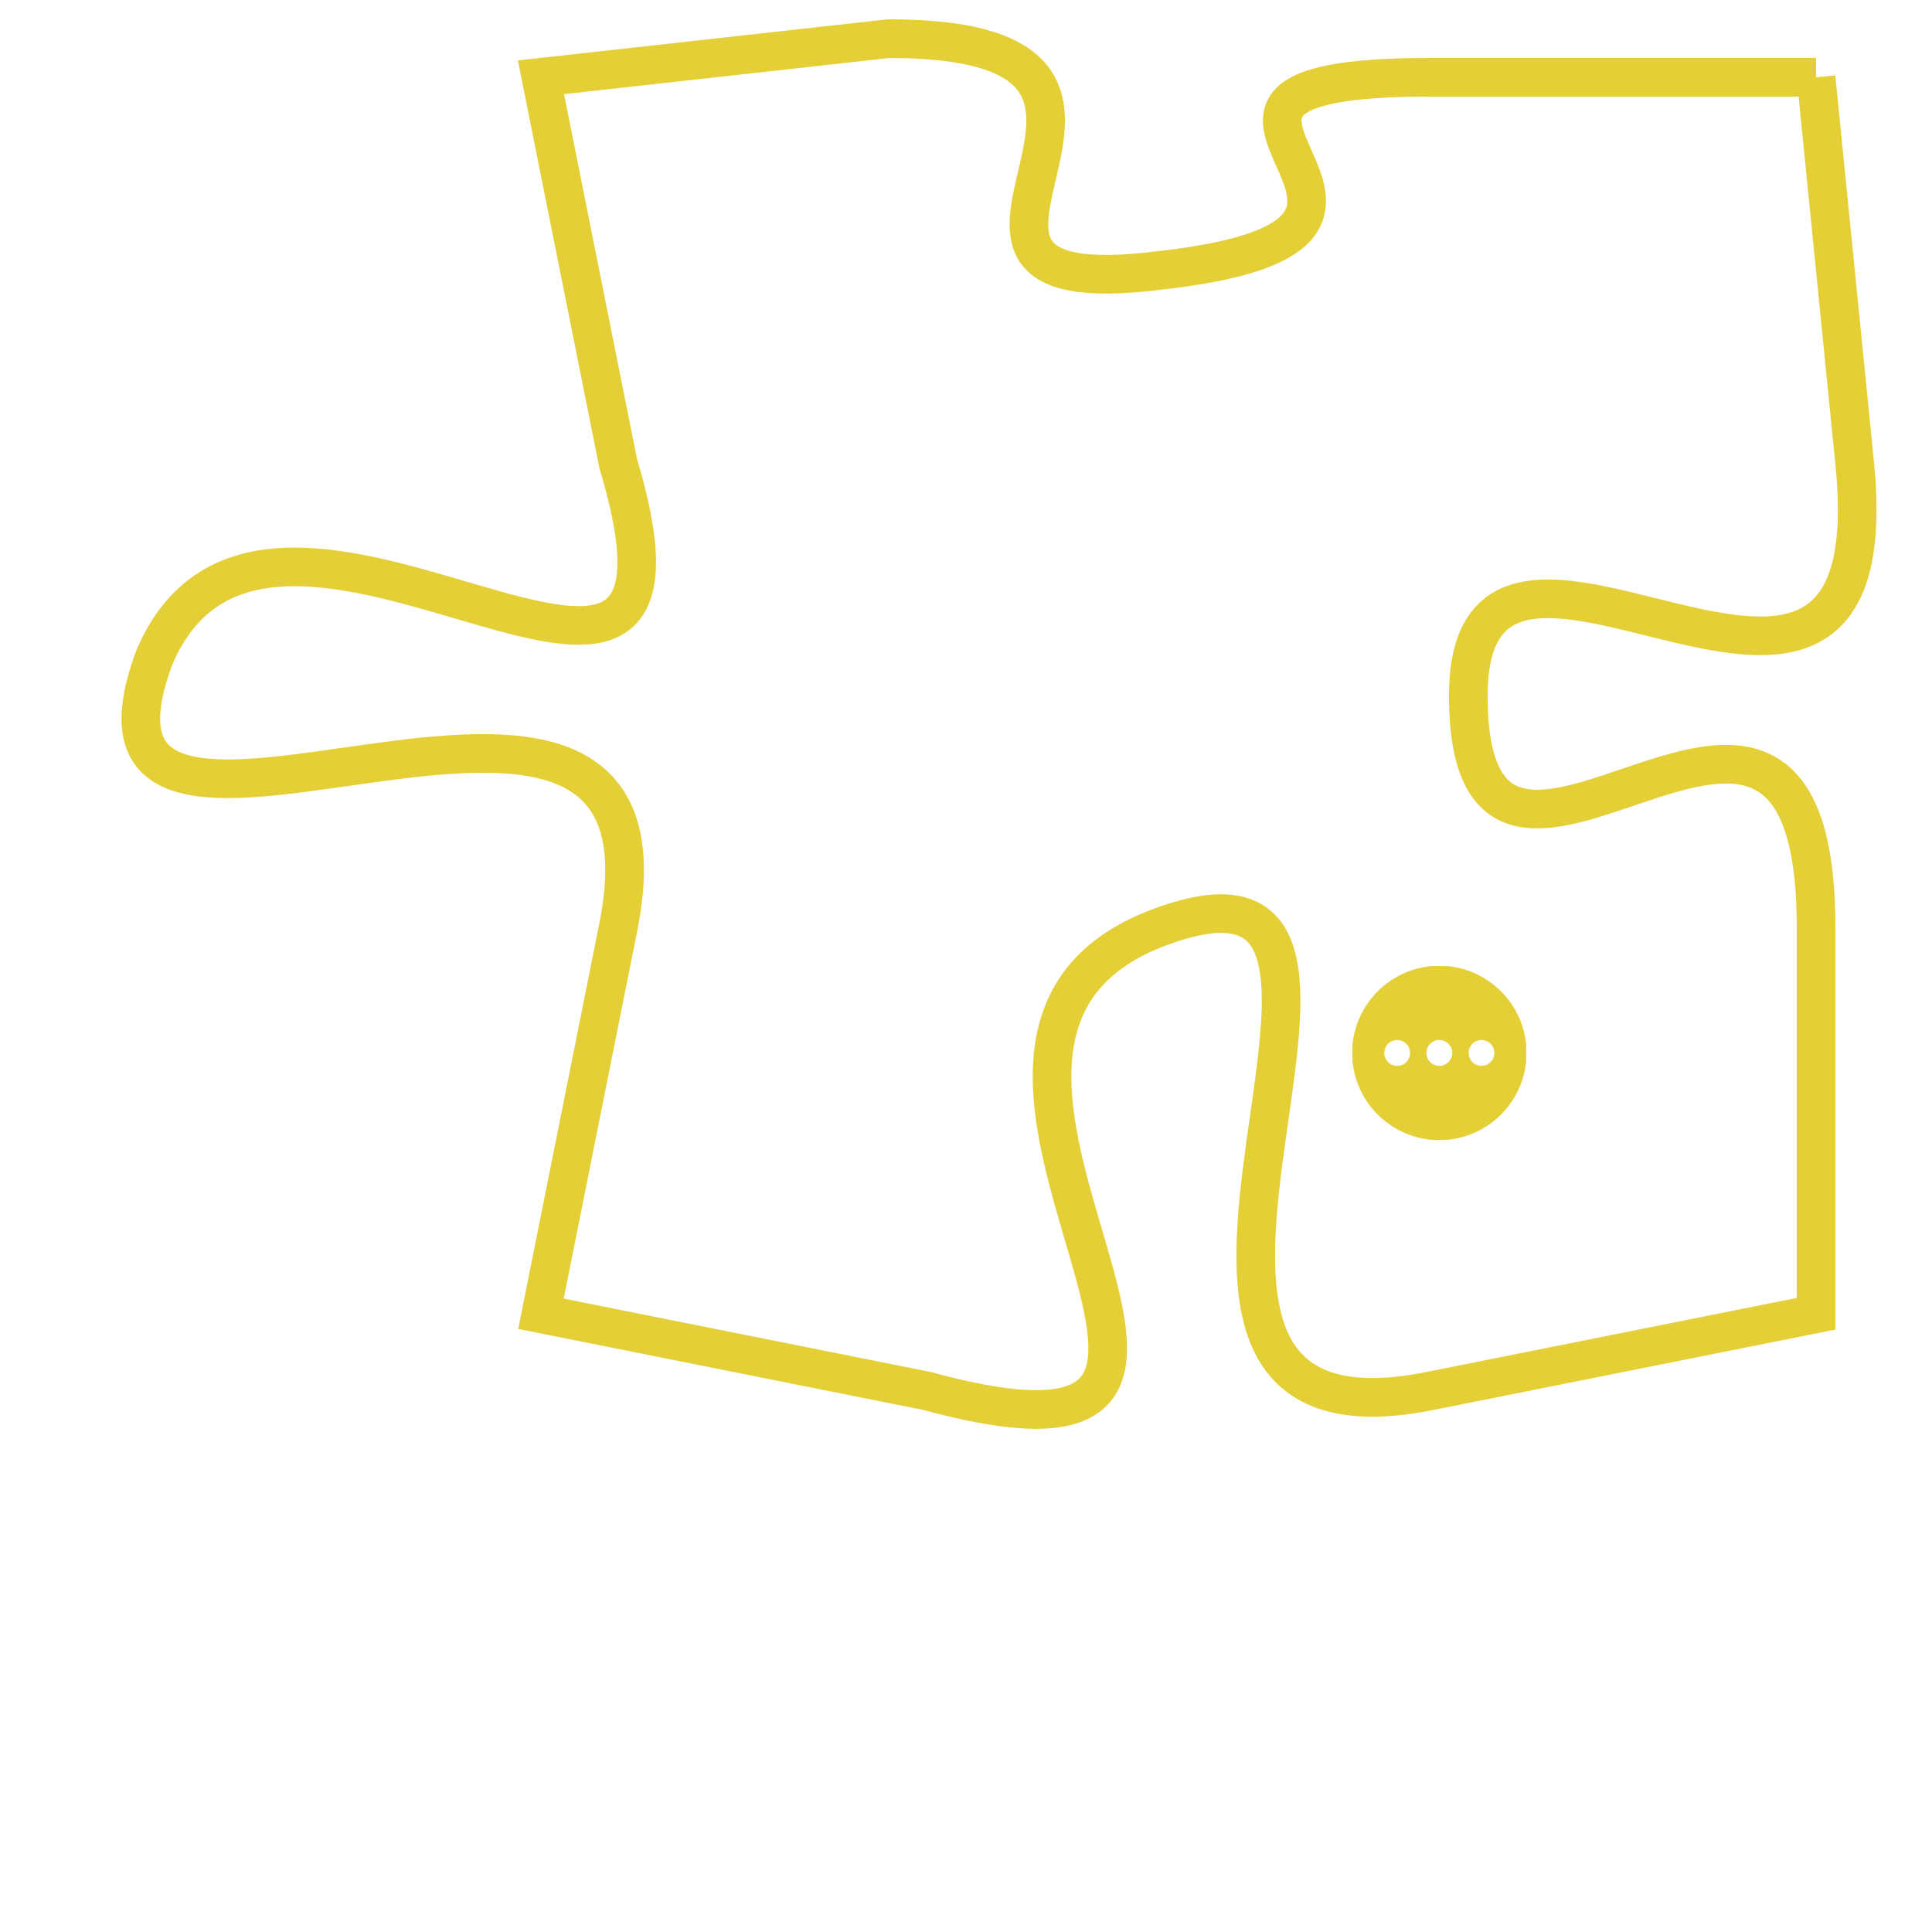 <svg version="1.1" xmlns="http://www.w3.org/2000/svg" xmlns:xlink="http://www.w3.org/1999/xlink" fill="transparent" x="0" y="0" width="350" height="350" preserveAspectRatio="xMinYMin slice"><style type="text/css">.links{fill:transparent;stroke: #E4CF37;}.links:hover{fill:#63D272; opacity:0.4;}</style><defs><g id="allt"><path id="t7792" d="M4059,1888 L4049,1888 C4040,1888 4051,1892 4042,1893 C4034,1894 4044,1887 4035,1887 L4026,1888 4026,1888 L4028,1898 C4031,1908 4019,1896 4016,1903 C4013,1911 4030,1900 4028,1910 L4026,1920 4026,1920 L4036,1922 C4047,1925 4034,1913 4042,1910 C4050,1907 4039,1924 4049,1922 L4059,1920 4059,1920 L4059,1910 C4059,1900 4050,1912 4050,1904 C4050,1897 4061,1908 4060,1898 L4059,1888"/></g><clipPath id="c" clipRule="evenodd" fill="transparent"><use href="#t7792"/></clipPath></defs><svg viewBox="4012 1886 50 40" preserveAspectRatio="xMinYMin meet"><svg width="4380" height="2430"><g><image crossorigin="anonymous" x="0" y="0" href="https://nftpuzzle.license-token.com/assets/completepuzzle.svg" width="100%" height="100%" /><g class="links"><use href="#t7792"/></g></g></svg><svg x="4047" y="1911" height="9%" width="9%" viewBox="0 0 330 330"><g><a xlink:href="https://nftpuzzle.license-token.com/" class="links"><title>See the most innovative NFT based token software licensing project</title><path fill="#E4CF37" id="more" d="M165,0C74.019,0,0,74.019,0,165s74.019,165,165,165s165-74.019,165-165S255.981,0,165,0z M85,190 c-13.785,0-25-11.215-25-25s11.215-25,25-25s25,11.215,25,25S98.785,190,85,190z M165,190c-13.785,0-25-11.215-25-25 s11.215-25,25-25s25,11.215,25,25S178.785,190,165,190z M245,190c-13.785,0-25-11.215-25-25s11.215-25,25-25 c13.785,0,25,11.215,25,25S258.785,190,245,190z"></path></a></g></svg></svg></svg>